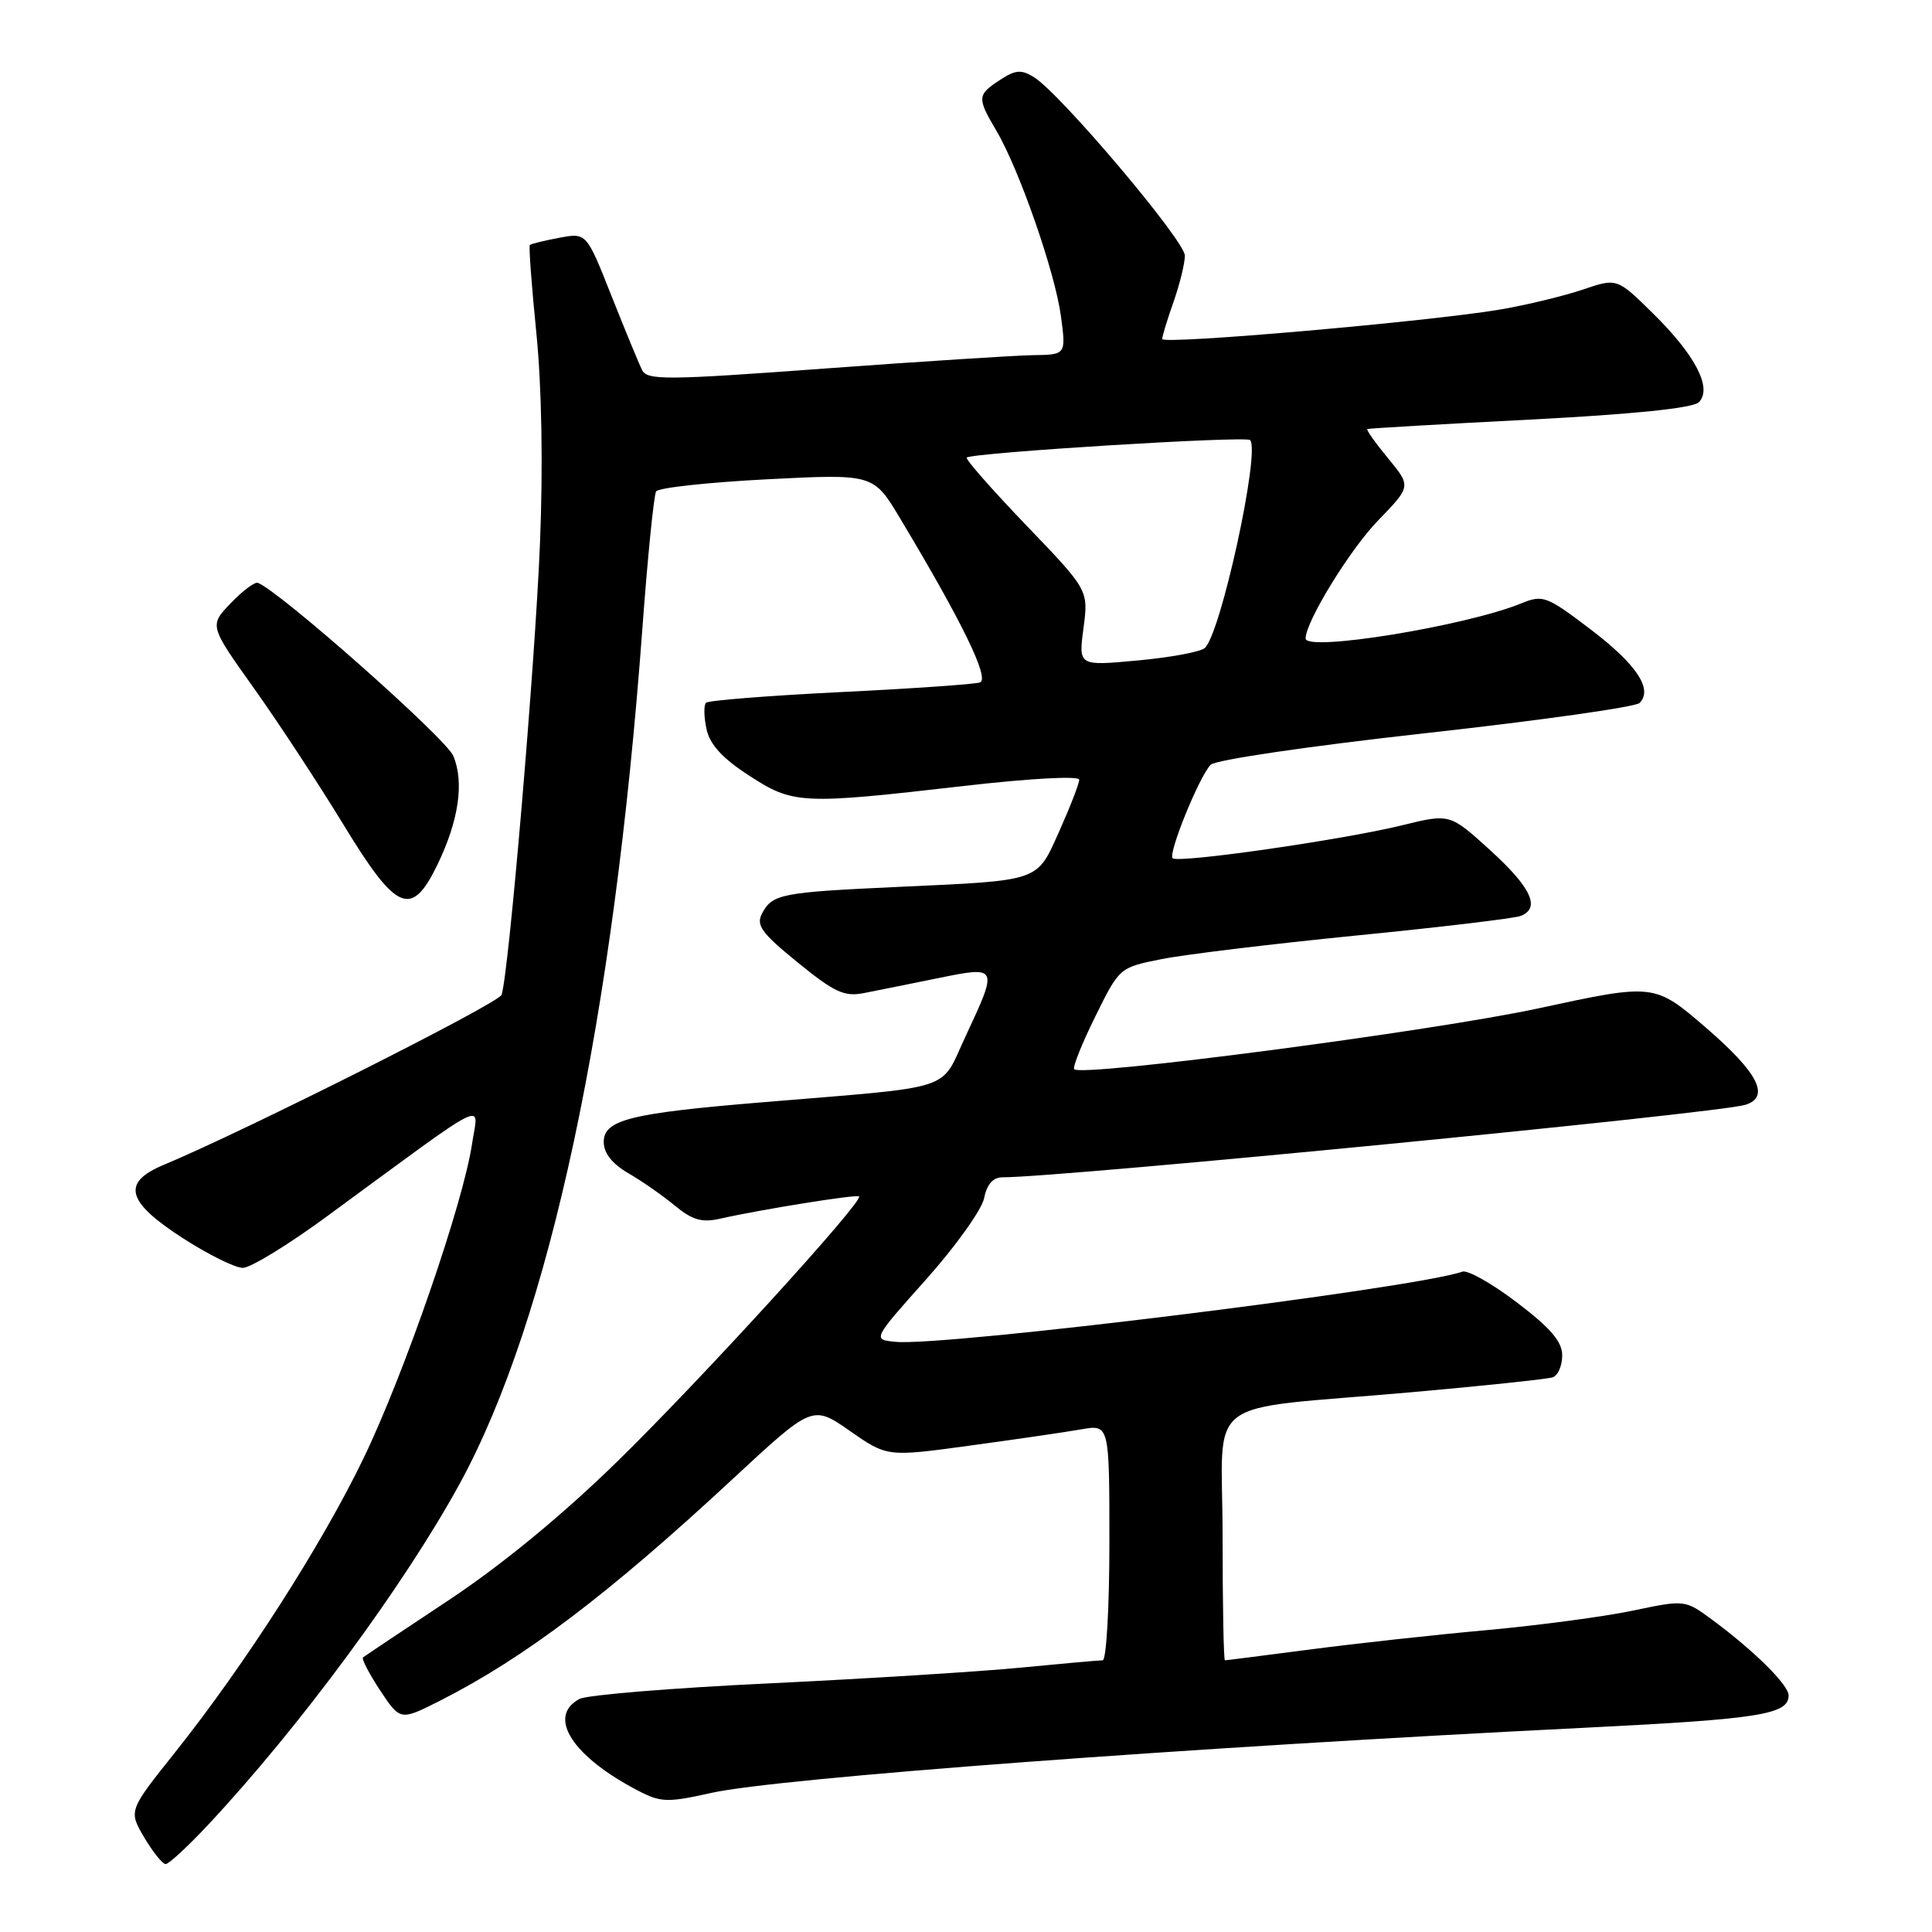 <?xml version="1.0" encoding="UTF-8" standalone="no"?>
<!DOCTYPE svg PUBLIC "-//W3C//DTD SVG 1.1//EN" "http://www.w3.org/Graphics/SVG/1.1/DTD/svg11.dtd" >
<svg xmlns="http://www.w3.org/2000/svg" xmlns:xlink="http://www.w3.org/1999/xlink" version="1.1" viewBox="0 0 256 256">
 <g >
 <path fill="currentColor"
d=" M 27.62 241.75 C 39.71 228.82 53.57 210.02 60.89 196.64 C 72.82 174.83 81.30 135.13 85.12 83.25 C 85.82 73.76 86.64 65.60 86.94 65.11 C 87.25 64.63 93.85 63.91 101.61 63.51 C 115.73 62.79 115.73 62.79 119.24 68.64 C 127.53 82.46 131.19 89.99 129.84 90.43 C 129.10 90.67 120.76 91.25 111.31 91.71 C 101.85 92.18 93.86 92.81 93.55 93.12 C 93.24 93.43 93.27 94.99 93.61 96.59 C 94.05 98.64 95.70 100.46 99.23 102.75 C 105.12 106.58 106.13 106.63 127.75 104.14 C 136.58 103.13 143.00 102.78 143.00 103.32 C 143.00 103.83 141.82 106.87 140.39 110.07 C 137.32 116.90 138.09 116.64 119.00 117.52 C 103.52 118.23 102.36 118.46 100.99 121.01 C 100.15 122.60 100.87 123.60 105.71 127.54 C 110.55 131.48 111.88 132.10 114.46 131.59 C 116.13 131.26 120.54 130.38 124.25 129.62 C 132.27 127.98 132.29 128.02 127.96 137.28 C 124.47 144.73 127.05 143.89 101.00 146.06 C 83.48 147.51 80.00 148.38 80.00 151.32 C 80.00 152.80 81.11 154.21 83.25 155.45 C 85.04 156.49 87.82 158.42 89.43 159.76 C 91.75 161.67 93.01 162.03 95.43 161.48 C 100.83 160.26 113.49 158.23 113.83 158.53 C 114.49 159.12 92.87 182.83 81.85 193.60 C 74.56 200.73 66.56 207.31 59.50 212.00 C 53.45 216.01 48.32 219.44 48.10 219.62 C 47.89 219.81 48.91 221.77 50.37 223.99 C 53.04 228.01 53.04 228.01 58.27 225.37 C 69.47 219.70 80.62 211.26 97.08 195.98 C 107.66 186.16 107.66 186.16 112.61 189.60 C 117.55 193.05 117.55 193.05 128.52 191.55 C 134.56 190.73 141.19 189.76 143.25 189.40 C 147.00 188.74 147.00 188.74 147.00 204.37 C 147.00 212.97 146.60 220.00 146.11 220.00 C 145.61 220.00 140.78 220.43 135.36 220.96 C 129.94 221.49 114.94 222.43 102.03 223.05 C 89.12 223.66 77.76 224.59 76.78 225.12 C 72.41 227.46 75.87 232.80 84.70 237.35 C 87.57 238.83 88.53 238.85 94.20 237.58 C 102.98 235.60 157.53 231.53 210.50 228.91 C 233.16 227.78 237.00 227.17 237.00 224.66 C 237.00 223.26 232.45 218.75 226.89 214.64 C 223.27 211.97 223.27 211.97 216.39 213.41 C 212.60 214.21 203.88 215.37 197.00 216.00 C 190.12 216.62 179.58 217.78 173.56 218.57 C 167.55 219.35 162.49 220.00 162.31 220.00 C 162.14 220.00 162.00 212.61 162.00 203.59 C 162.00 184.51 158.76 186.98 187.00 184.48 C 196.62 183.63 205.06 182.73 205.75 182.50 C 206.44 182.26 207.00 180.96 207.00 179.60 C 207.00 177.77 205.47 175.98 201.02 172.60 C 197.73 170.09 194.47 168.25 193.77 168.50 C 187.48 170.72 125.13 178.44 118.66 177.80 C 115.60 177.50 115.60 177.50 122.72 169.52 C 126.64 165.13 130.09 160.29 130.40 158.77 C 130.77 156.92 131.58 156.00 132.83 156.00 C 140.74 156.00 227.56 147.53 231.25 146.40 C 234.61 145.37 232.99 142.17 226.11 136.23 C 219.22 130.29 219.22 130.29 203.86 133.61 C 189.88 136.63 143.39 142.73 142.34 141.68 C 142.10 141.43 143.35 138.30 145.12 134.72 C 148.33 128.21 148.33 128.20 153.91 127.09 C 156.99 126.47 168.60 125.07 179.73 123.96 C 190.86 122.86 200.65 121.69 201.48 121.37 C 204.17 120.34 202.91 117.61 197.45 112.65 C 192.11 107.80 192.11 107.80 185.81 109.35 C 177.90 111.29 156.09 114.42 155.38 113.72 C 154.76 113.09 158.86 102.99 160.41 101.34 C 161.03 100.69 173.40 98.87 188.90 97.15 C 203.96 95.48 216.72 93.68 217.25 93.15 C 219.06 91.34 216.86 88.03 210.74 83.38 C 204.91 78.95 204.44 78.78 201.55 79.96 C 194.22 82.95 173.00 86.41 173.00 84.60 C 173.00 82.38 178.87 72.81 182.60 68.97 C 186.99 64.44 186.99 64.44 183.92 60.72 C 182.23 58.67 181.00 56.93 181.18 56.85 C 181.35 56.76 191.04 56.20 202.70 55.60 C 216.42 54.89 224.32 54.08 225.10 53.30 C 226.93 51.47 224.68 47.10 219.07 41.57 C 214.26 36.83 214.26 36.83 209.74 38.37 C 207.25 39.21 202.35 40.40 198.86 41.00 C 189.56 42.59 154.00 45.70 154.00 44.92 C 154.00 44.55 154.67 42.34 155.50 40.00 C 156.32 37.66 157.00 34.90 157.00 33.87 C 157.00 31.90 140.53 12.42 137.01 10.23 C 135.32 9.18 134.55 9.25 132.49 10.60 C 129.48 12.57 129.45 12.96 132.02 17.31 C 135.06 22.46 139.81 36.12 140.58 41.90 C 141.26 47.00 141.26 47.00 136.88 47.06 C 134.47 47.10 122.00 47.90 109.17 48.84 C 88.27 50.38 85.75 50.40 85.08 49.03 C 84.66 48.19 82.83 43.75 81.01 39.17 C 77.71 30.83 77.71 30.83 74.10 31.51 C 72.12 31.88 70.37 32.31 70.21 32.46 C 70.05 32.62 70.44 37.87 71.07 44.12 C 71.78 51.20 71.97 61.74 71.55 72.00 C 70.91 87.91 67.41 129.11 66.46 131.82 C 66.07 132.95 32.59 149.80 21.65 154.37 C 16.09 156.70 16.75 159.23 24.16 164.02 C 27.54 166.21 31.15 168.00 32.17 168.00 C 33.19 168.00 38.18 164.95 43.26 161.22 C 65.46 144.94 63.38 145.98 62.55 151.56 C 61.39 159.40 53.57 182.05 48.16 193.25 C 42.63 204.71 32.45 220.58 23.18 232.22 C 17.03 239.93 17.03 239.93 19.11 243.47 C 20.26 245.41 21.54 247.00 21.95 247.00 C 22.37 247.00 24.92 244.64 27.62 241.75 Z  M 57.96 114.58 C 60.78 108.75 61.53 103.69 60.07 100.17 C 59.11 97.84 36.93 78.22 34.16 77.23 C 33.74 77.09 32.13 78.30 30.57 79.93 C 27.73 82.89 27.73 82.89 33.65 91.20 C 36.90 95.76 42.23 103.89 45.50 109.25 C 52.55 120.84 54.52 121.68 57.96 114.58 Z  M 143.57 83.22 C 144.23 78.19 144.23 78.19 135.96 69.58 C 131.42 64.85 127.88 60.82 128.10 60.63 C 128.86 59.98 165.07 57.74 165.64 58.31 C 167.05 59.72 161.72 84.17 159.62 85.88 C 159.01 86.39 154.99 87.13 150.70 87.52 C 142.90 88.24 142.90 88.24 143.57 83.22 Z "/>
</g>
</svg>